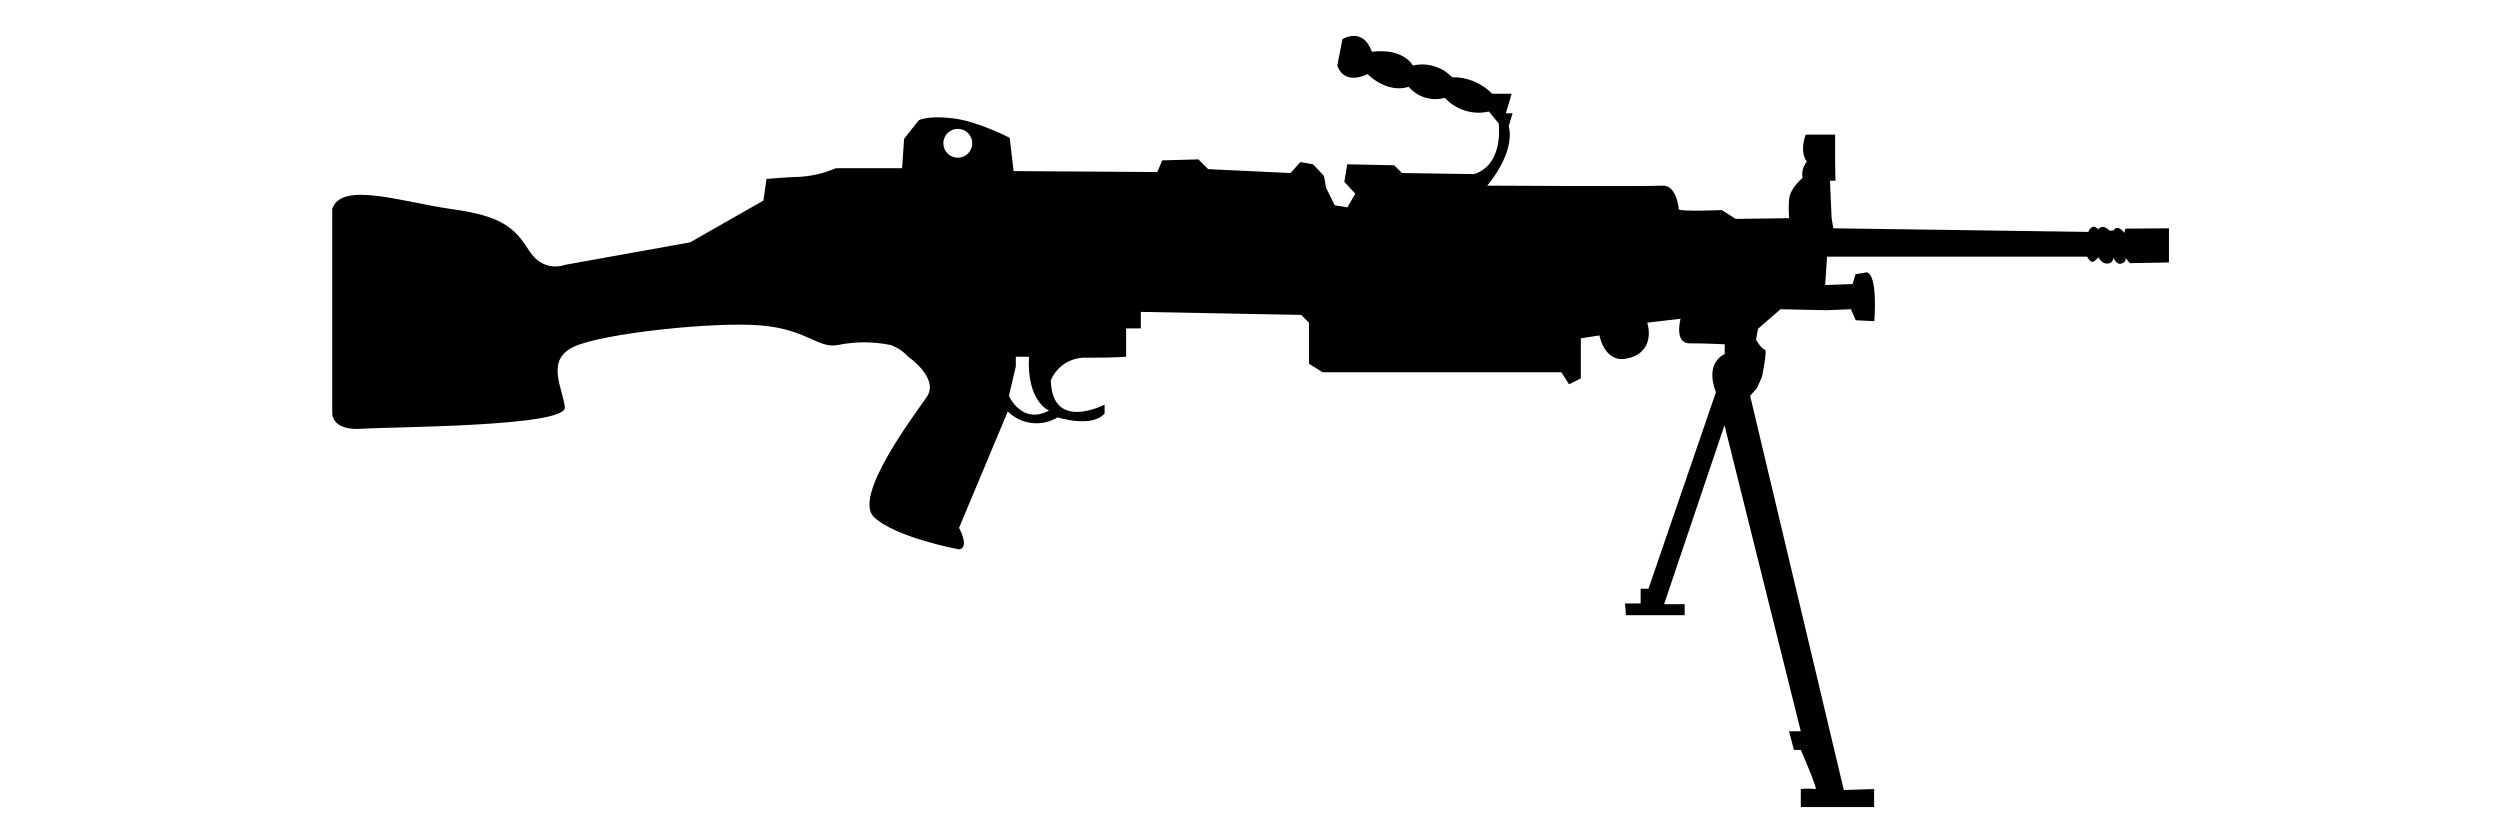 <svg xmlns="http://www.w3.org/2000/svg" xmlns:xlink="http://www.w3.org/1999/xlink" width="300" zoomAndPan="magnify" viewBox="0 0 224.88 75" height="100" preserveAspectRatio="xMidYMid meet" version="1.0"><defs><clipPath id="b846cb9f56"><path d="M 29.555 3 L 195.215 3 L 195.215 72.84 L 29.555 72.84 Z M 29.555 3 " clip-rule="nonzero"/></clipPath></defs><g clip-path="url(#b846cb9f56)"><path fill="#000000" d="M 191.219 20.578 L 191.133 20.957 C 191.133 20.957 190.543 20.109 190.141 20.754 L 189.793 20.754 C 189.793 20.754 189.262 20.109 188.762 20.637 C 188.762 20.637 188.293 19.988 187.883 20.871 L 164.941 20.547 L 164.785 19.637 L 164.637 16.266 L 165.129 16.266 L 165.102 14.531 L 165.102 12.113 L 162.461 12.113 C 162.461 12.113 161.844 13.547 162.551 14.547 C 162.211 14.984 162.082 15.48 162.164 16.031 C 162.164 16.031 161.055 16.91 160.965 17.91 C 160.91 18.484 160.91 19.062 160.965 19.637 L 156.156 19.699 L 154.898 18.906 C 154.898 18.906 151.023 19.078 151.023 18.816 C 151.023 18.555 150.762 16.617 149.539 16.707 C 148.32 16.797 133.789 16.707 133.789 16.707 C 133.789 16.707 136.344 13.801 135.727 11.336 L 136.074 10.191 L 135.465 10.191 L 135.992 8.434 L 134.23 8.434 C 133.758 7.949 133.207 7.578 132.582 7.32 C 131.953 7.062 131.301 6.938 130.625 6.949 C 130.172 6.477 129.629 6.145 129 5.957 C 128.371 5.77 127.738 5.75 127.098 5.898 C 127.098 5.898 126.309 4.309 123.406 4.66 C 122.609 2.371 120.762 3.52 120.762 3.52 L 120.297 5.883 C 120.297 5.883 120.738 7.727 123.027 6.672 C 123.027 6.672 124.703 8.434 126.723 7.816 C 127.125 8.281 127.621 8.605 128.207 8.785 C 128.797 8.961 129.387 8.969 129.98 8.805 C 130.48 9.352 131.082 9.734 131.793 9.957 C 132.5 10.176 133.215 10.203 133.938 10.035 L 134.816 11.094 C 134.816 11.094 135.344 14.789 132.617 15.668 L 126.121 15.574 L 125.418 14.875 L 121.191 14.785 L 120.93 16.367 L 121.918 17.426 L 121.211 18.656 L 120.07 18.48 L 119.281 16.895 L 119.102 15.836 L 118.113 14.785 L 116.973 14.586 L 116.09 15.574 L 108.676 15.223 L 107.797 14.344 L 104.539 14.434 L 104.102 15.484 L 91.164 15.398 L 90.812 12.406 C 90.812 12.406 87.996 10.926 85.707 10.648 C 83.418 10.371 82.629 10.824 82.629 10.824 L 81.309 12.496 L 81.129 15.137 L 75.168 15.137 C 74.047 15.625 72.871 15.887 71.648 15.926 C 70.941 15.926 68.922 16.105 68.922 16.105 L 68.652 18.047 L 62.055 21.809 L 50.789 23.836 C 50.789 23.836 48.852 24.625 47.531 22.516 C 46.211 20.406 44.98 19.43 40.582 18.816 C 36.184 18.203 30.637 16.266 29.84 18.816 L 29.84 37.105 C 29.84 37.105 29.668 38.777 32.484 38.59 C 35.305 38.402 50.969 38.41 50.773 36.652 C 50.582 34.891 49.016 32.43 51.566 31.215 C 54.117 30 64.344 28.922 68.48 29.293 C 72.617 29.664 73.582 31.395 75.34 31.051 C 76.926 30.73 78.512 30.73 80.098 31.051 C 80.711 31.273 81.238 31.625 81.68 32.105 C 81.68 32.105 84.496 34.043 83.355 35.715 C 82.211 37.383 76.66 44.691 78.598 46.539 C 80.535 48.387 86.254 49.445 86.254 49.445 C 86.254 49.445 87.246 49.445 86.254 47.508 L 90.641 37.031 C 90.93 37.32 91.262 37.555 91.629 37.73 C 92 37.91 92.387 38.02 92.793 38.07 C 93.199 38.117 93.602 38.098 94.004 38.012 C 94.402 37.922 94.777 37.773 95.129 37.562 C 95.129 37.562 98.207 38.551 99.355 37.211 L 99.355 36.418 C 99.355 36.418 94.605 38.891 94.516 34.219 C 94.648 33.906 94.828 33.617 95.051 33.355 C 95.273 33.094 95.531 32.875 95.82 32.691 C 96.113 32.512 96.422 32.379 96.758 32.293 C 97.09 32.207 97.426 32.176 97.77 32.195 C 100.324 32.195 101.293 32.105 101.293 32.105 L 101.293 29.555 L 102.613 29.555 L 102.613 28.07 L 117.047 28.34 L 117.746 29.039 L 117.746 32.738 L 118.977 33.504 L 140.457 33.504 L 141.156 34.586 L 142.215 34.059 L 142.215 30.449 L 143.887 30.188 C 143.887 30.188 144.324 32.559 146.176 32.297 C 148.023 32.035 148.645 30.625 148.195 29.039 L 151.191 28.688 C 151.191 28.688 150.59 30.898 151.996 30.898 C 153.406 30.898 155.164 30.988 155.164 30.988 L 155.164 31.867 C 155.164 31.867 153.316 32.57 154.375 35.297 L 148.301 52.988 L 147.598 52.988 L 147.598 54.309 L 146.188 54.309 L 146.277 55.367 L 151.559 55.367 L 151.559 54.379 L 149.707 54.379 L 155.145 38.273 L 162.012 65.816 L 160.953 65.816 L 161.395 67.492 L 162.012 67.492 C 162.012 67.492 163.594 71.102 163.332 71.012 C 162.891 70.965 162.453 70.965 162.012 71.012 L 162.012 72.633 L 168.609 72.633 L 168.609 71.012 L 165.883 71.102 L 157.453 35.625 L 158.07 34.922 L 158.512 33.934 C 158.512 33.934 159.035 31.461 158.773 31.461 C 158.512 31.461 157.984 30.582 157.984 30.582 L 158.156 29.594 L 160.184 27.832 L 164.32 27.918 L 166.52 27.832 L 166.961 28.824 L 168.629 28.906 C 168.629 28.906 168.98 24.684 167.93 24.508 L 166.941 24.684 L 166.672 25.566 L 164.203 25.652 L 164.375 23.098 L 187.785 23.098 C 187.785 23.098 188.109 23.805 188.461 23.48 L 188.812 23.156 C 188.812 23.156 189.078 23.777 189.633 23.715 C 189.785 23.719 189.906 23.66 190.008 23.551 C 190.105 23.438 190.148 23.309 190.129 23.156 C 190.129 23.156 190.395 23.891 190.891 23.715 C 191.383 23.543 191.215 23.188 191.215 23.188 L 191.625 23.684 L 195.145 23.621 L 195.145 20.547 Z M 86.148 14.195 C 85.973 14.195 85.809 14.164 85.648 14.098 C 85.488 14.035 85.348 13.941 85.227 13.816 C 85.102 13.695 85.008 13.555 84.941 13.398 C 84.875 13.238 84.844 13.07 84.844 12.898 C 84.84 12.727 84.875 12.562 84.941 12.402 C 85.004 12.242 85.098 12.102 85.223 11.98 C 85.344 11.855 85.484 11.762 85.641 11.695 C 85.801 11.629 85.969 11.598 86.141 11.598 C 86.312 11.598 86.48 11.629 86.637 11.695 C 86.797 11.762 86.938 11.855 87.062 11.977 C 87.184 12.098 87.277 12.238 87.344 12.398 C 87.41 12.559 87.441 12.723 87.441 12.895 C 87.441 13.066 87.41 13.234 87.344 13.391 C 87.277 13.551 87.184 13.691 87.062 13.812 C 86.941 13.934 86.801 14.031 86.645 14.098 C 86.484 14.16 86.32 14.195 86.148 14.195 Z M 90.742 35.625 L 91.363 32.984 L 91.363 32.105 L 92.547 32.105 C 92.332 36.152 94.352 36.949 94.352 36.949 C 91.891 38.27 90.742 35.625 90.742 35.625 Z M 90.742 35.625 " fill-opacity="1" fill-rule="nonzero"/></g></svg>
